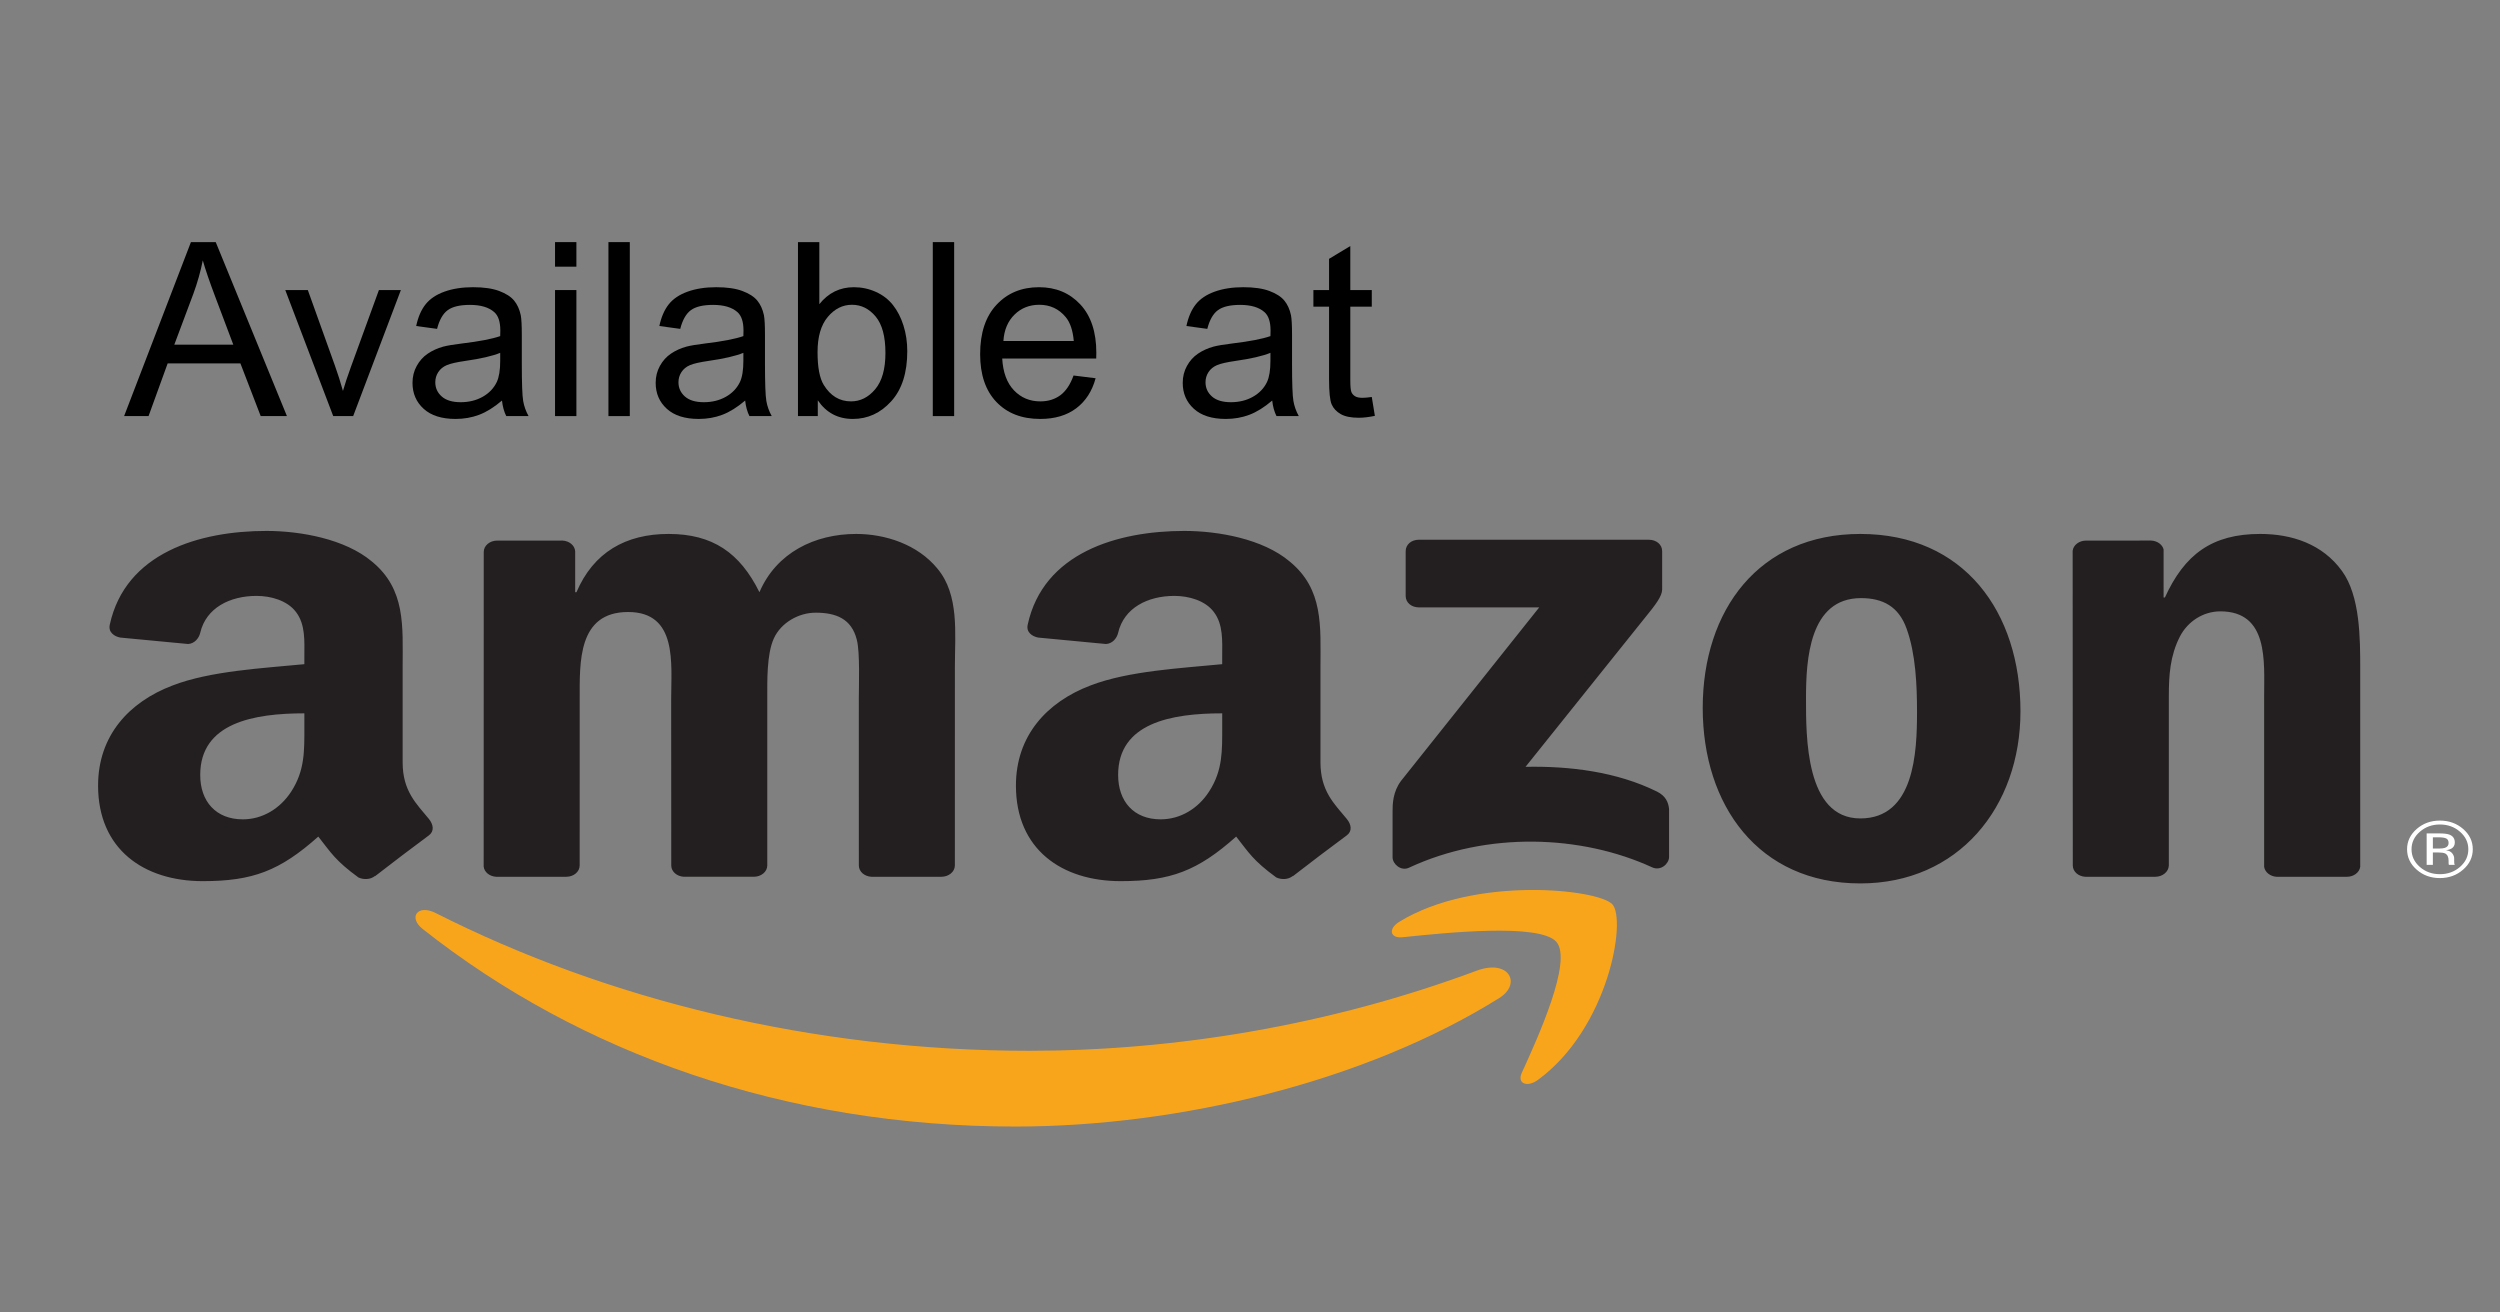 <?xml version="1.0" encoding="UTF-8" standalone="no"?><!DOCTYPE svg PUBLIC "-//W3C//DTD SVG 1.1//EN" "http://www.w3.org/Graphics/SVG/1.1/DTD/svg11.dtd"><svg viewBox="0 0 600 315" version="1.1" xmlns="http://www.w3.org/2000/svg" xmlns:xlink="http://www.w3.org/1999/xlink" xml:space="preserve" xmlns:serif="http://www.serif.com/" style="fill-rule:evenodd;clip-rule:evenodd;stroke-linejoin:round;stroke-miterlimit:1.414;"><rect x="0" y="0" width="600" height="315" fill="#808080" stroke="none"/><path d="M337.362,143.049l0,-10.775c0.013,-1.64 1.426,-2.737 3.136,-2.737l55.227,0c1.779,0 3.189,1.128 3.189,2.727l0,9.258c-0.021,1.528 -1.514,3.561 -4.159,6.779l-28.631,35.738c10.624,-0.218 21.866,1.171 31.521,5.922c2.175,1.075 2.766,2.642 2.931,4.199l0,11.524c0,1.593 -1.988,3.433 -4.057,2.474c-17.017,-7.81 -39.578,-8.659 -58.373,0.094c-1.925,0.9 -3.929,-0.903 -3.929,-2.495l0,-10.963c0,-1.747 0.032,-4.743 2.051,-7.409l33.142,-41.61l-28.851,0c-1.763,-0.001 -3.177,-1.101 -3.197,-2.726Zm-201.469,67.378l-16.805,0c-1.599,-0.085 -2.888,-1.138 -3.007,-2.482l0.016,-75.487c0,-1.505 1.439,-2.719 3.238,-2.719l15.649,-0.005c1.639,0.079 2.95,1.162 3.057,2.54l0,9.859l0.308,0c4.069,-9.533 11.766,-13.988 22.109,-13.988c10.517,0 17.086,4.455 21.805,13.988c4.082,-9.533 13.328,-13.988 23.22,-13.988c7.062,0 14.74,2.547 19.453,8.266c5.34,6.336 4.236,15.564 4.236,23.648l-0.007,47.647c0,1.514 -1.465,2.72 -3.248,2.72l-16.778,0c-1.694,-0.085 -3.018,-1.258 -3.018,-2.705l-0.006,-40.029c0,-3.174 0.307,-11.107 -0.479,-14.139c-1.264,-5.08 -5.026,-6.509 -9.888,-6.509c-4.06,0 -8.305,2.384 -10.036,6.197c-1.717,3.815 -1.567,10.155 -1.567,14.451l0,40.012c0,1.514 -1.453,2.721 -3.242,2.721l-16.783,0c-1.689,-0.085 -3.021,-1.259 -3.021,-2.705l-0.021,-40.03c0,-8.424 1.577,-20.806 -10.339,-20.806c-12.089,0 -11.615,12.083 -11.615,20.806l-0.007,40.013c-0.002,1.517 -1.425,2.724 -3.224,2.724Zm310.584,-82.281c24.917,0 38.435,18.742 38.435,42.566c0,23.019 -14.931,41.309 -38.435,41.309c-24.48,0 -37.823,-18.776 -37.823,-42.113c0,-23.493 13.494,-41.762 37.823,-41.762Zm0.159,15.4c-12.409,0 -13.196,14.789 -13.196,23.973c0,9.217 -0.158,28.904 13.036,28.904c12.991,0 13.609,-15.877 13.609,-25.541c0,-6.362 -0.306,-13.982 -2.508,-20.023c-1.877,-5.25 -5.643,-7.313 -10.941,-7.313Zm70.605,66.881l-16.755,0c-1.693,-0.085 -3.015,-1.259 -3.015,-2.705l-0.036,-75.515c0.148,-1.385 1.539,-2.468 3.235,-2.468l15.604,-0.006c1.476,0.069 2.683,0.947 2.988,2.121l0,11.538l0.316,0c4.704,-10.315 11.265,-15.248 22.874,-15.248c7.54,0 14.928,2.387 19.633,8.907c4.366,6.016 4.366,16.191 4.366,23.493l0,47.499c-0.194,1.352 -1.572,2.383 -3.187,2.383l-16.873,0c-1.533,-0.079 -2.805,-1.095 -2.999,-2.383l0,-40.984c0,-8.245 1.115,-20.334 -10.514,-20.334c-4.086,0 -7.81,2.389 -9.703,6.045c-2.349,4.609 -2.657,9.201 -2.657,14.29l0,40.646c-0.042,1.514 -1.488,2.721 -3.277,2.721Zm-414.281,-13.85c-3.057,-3.725 -6.327,-6.732 -6.327,-13.623l0,-22.913c0,-9.695 0.793,-18.604 -7.393,-25.29c-6.452,-5.42 -17.138,-7.329 -25.321,-7.329c-15.993,0 -33.828,5.222 -37.575,22.513c-0.398,1.849 1.132,2.809 2.511,3.08l16.288,1.545c1.514,-0.069 2.626,-1.389 2.918,-2.711c1.401,-5.963 7.104,-8.834 13.513,-8.834c3.446,0 7.376,1.12 9.43,3.825c2.357,3.017 2.041,7.166 2.041,10.668l0,1.894c-9.753,0.959 -22.489,1.593 -31.594,5.099c-10.534,3.988 -17.914,12.092 -17.914,24.042c0,15.292 10.996,22.932 25.133,22.932c11.973,0 18.485,-2.471 27.718,-10.695c3.054,3.865 4.051,5.73 9.629,9.807c1.254,0.581 2.856,0.535 3.973,-0.347l0.037,0.036c3.358,-2.619 9.466,-7.258 12.881,-9.772c1.363,-0.99 1.122,-2.594 0.052,-3.927Zm-33.064,-6.606c-2.677,4.118 -6.911,6.669 -11.625,6.669c-6.45,0 -10.221,-4.301 -10.221,-10.652c0,-12.517 12.845,-14.788 24.997,-14.788l0,3.176c0,5.714 0.154,10.496 -3.151,15.595Zm253.36,6.606c-3.08,-3.725 -6.344,-6.732 -6.344,-13.623l0,-22.913c0,-9.695 0.787,-18.604 -7.4,-25.29c-6.424,-5.42 -17.124,-7.329 -25.291,-7.329c-15.99,0 -33.835,5.222 -37.579,22.513c-0.398,1.849 1.132,2.809 2.509,3.08l16.277,1.545c1.538,-0.069 2.642,-1.389 2.928,-2.711c1.41,-5.963 7.088,-8.834 13.507,-8.834c3.454,0 7.393,1.12 9.426,3.825c2.351,3.017 2.037,7.166 2.037,10.668l0,1.894c-9.74,0.959 -22.469,1.593 -31.579,5.099c-10.534,3.988 -17.925,12.092 -17.925,24.042c0,15.292 10.99,22.932 25.146,22.932c11.941,0 18.488,-2.471 27.712,-10.695c3.046,3.865 4.051,5.73 9.628,9.807c1.264,0.581 2.849,0.535 3.96,-0.347l0.037,0.036c3.366,-2.619 9.472,-7.258 12.904,-9.772c1.367,-0.99 1.133,-2.594 0.047,-3.927Zm-33.076,-6.606c-2.655,4.118 -6.907,6.669 -11.625,6.669c-6.45,0 -10.205,-4.301 -10.205,-10.652c0,-12.517 12.829,-14.788 24.978,-14.788l0,3.176c0,5.714 0.163,10.496 -3.148,15.595Z" style="fill:#231f20;fill-rule:nonzero;"/><path d="M359.809,239.538c-32.057,20.021 -76.71,30.833 -116.106,30.833c-55.183,0 -104.37,-17.477 -142.266,-47.419c-3.505,-2.77 -1.242,-6.018 3.116,-3.827c41.226,20.861 90.633,33.065 142.474,33.065c34.96,0 72.093,-6.091 107.38,-19.226c7.716,-2.878 10.913,3.128 5.402,6.574Z" style="fill:#f9a51b;fill-rule:nonzero;"/><path d="M373.508,226.025c-4.055,-4.531 -26.694,-2.142 -36.865,-1.091c-3.062,0.328 -3.561,-2.028 -0.77,-3.731c18.057,-11.044 47.658,-7.829 51.081,-4.184c3.461,3.75 -0.915,29.736 -17.832,42.14c-2.608,1.92 -5.057,0.878 -3.908,-1.635c3.796,-8.333 12.328,-26.983 8.294,-31.499Z" style="fill:#f9a51b;fill-rule:nonzero;"/><path d="M585.574,197.878c1.893,0 3.503,0.582 4.83,1.748c1.326,1.154 1.995,2.559 1.995,4.203c0,1.654 -0.667,3.06 -1.995,4.223c-1.323,1.165 -2.931,1.75 -4.83,1.75c-1.894,0 -3.502,-0.585 -4.825,-1.75c-1.319,-1.163 -1.981,-2.571 -1.981,-4.223c0,-1.644 0.662,-3.049 1.995,-4.203c1.328,-1.166 2.937,-1.748 4.811,-1.748Zm7.894,5.936c0,-1.902 -0.775,-3.524 -2.312,-4.863c-1.538,-1.34 -3.409,-2.011 -5.589,-2.011c-2.171,0 -4.019,0.671 -5.561,2.011c-1.536,1.346 -2.309,2.965 -2.309,4.863c0,1.915 0.763,3.547 2.29,4.891c1.531,1.356 3.396,2.034 5.577,2.034c2.182,0 4.05,-0.678 5.591,-2.034c1.538,-1.347 2.313,-2.978 2.313,-4.891Zm-5.805,-1.489c0,0.568 -0.3,0.955 -0.901,1.163c-0.335,0.114 -0.825,0.165 -1.476,0.165l-1.397,0l0,-2.7l1.316,0c0.864,0 1.483,0.086 1.878,0.274c0.384,0.188 0.58,0.549 0.58,1.098Zm-5.265,-2.31l0,7.55l1.49,0l0,-2.976l1.22,0c0.824,0 1.399,0.084 1.723,0.241c0.558,0.288 0.831,0.858 0.831,1.733l0,0.599l0.033,0.241l0.018,0.085c0.014,0.022 0.019,0.051 0.026,0.077l1.416,0l-0.055,-0.097c-0.042,-0.065 -0.066,-0.191 -0.079,-0.39c-0.018,-0.201 -0.018,-0.387 -0.018,-0.564l0,-0.548c0,-0.381 -0.164,-0.773 -0.471,-1.176c-0.316,-0.398 -0.806,-0.645 -1.484,-0.736c0.534,-0.074 0.95,-0.194 1.252,-0.365c0.57,-0.324 0.856,-0.819 0.856,-1.491c0,-0.947 -0.454,-1.584 -1.351,-1.912c-0.503,-0.179 -1.293,-0.269 -2.37,-0.269l-3.037,-0.002Z" style="fill:#fff;fill-rule:nonzero;"/><g><path d="M29.786,99.863l16.036,-41.756l5.953,0l17.089,41.756l-6.294,0l-4.871,-12.647l-17.46,0l-4.586,12.647l-5.867,0Zm12.048,-17.147l14.156,0l-4.358,-11.564c-1.329,-3.513 -2.316,-6.399 -2.962,-8.659c-0.532,2.677 -1.282,5.336 -2.25,7.975l-4.586,12.248Z" style="fill-rule:nonzero;"/><path d="M79.973,99.863l-11.507,-30.249l5.411,0l6.495,18.115c0.702,1.956 1.348,3.988 1.936,6.095c0.456,-1.595 1.092,-3.513 1.909,-5.753l6.722,-18.457l5.269,0l-11.45,30.249l-4.785,0Z" style="fill-rule:nonzero;"/><path d="M120.476,96.132c-1.899,1.614 -3.727,2.753 -5.483,3.417c-1.757,0.665 -3.641,0.997 -5.654,0.997c-3.323,0 -5.877,-0.811 -7.662,-2.435c-1.785,-1.623 -2.677,-3.698 -2.677,-6.223c0,-1.482 0.337,-2.835 1.011,-4.059c0.674,-1.225 1.557,-2.208 2.649,-2.948c1.091,-0.741 2.321,-1.301 3.688,-1.681c1.007,-0.266 2.526,-0.522 4.557,-0.769c4.14,-0.494 7.188,-1.082 9.144,-1.766c0.019,-0.702 0.028,-1.149 0.028,-1.338c0,-2.089 -0.484,-3.561 -1.453,-4.415c-1.31,-1.159 -3.256,-1.738 -5.839,-1.738c-2.411,0 -4.191,0.423 -5.34,1.268c-1.149,0.845 -1.999,2.34 -2.549,4.486l-5.014,-0.684c0.456,-2.146 1.206,-3.878 2.251,-5.198c1.044,-1.32 2.554,-2.336 4.528,-3.048c1.975,-0.712 4.263,-1.068 6.865,-1.068c2.582,0 4.681,0.304 6.295,0.912c1.614,0.607 2.8,1.372 3.56,2.293c0.76,0.92 1.291,2.084 1.595,3.489c0.171,0.873 0.256,2.449 0.256,4.728l0,6.836c0,4.766 0.11,7.78 0.328,9.043c0.218,1.263 0.65,2.473 1.296,3.632l-5.355,0c-0.532,-1.064 -0.873,-2.307 -1.025,-3.731Zm-0.427,-11.451c-1.861,0.76 -4.653,1.405 -8.375,1.937c-2.107,0.304 -3.598,0.646 -4.471,1.026c-0.874,0.379 -1.548,0.935 -2.023,1.666c-0.474,0.731 -0.712,1.543 -0.712,2.435c0,1.367 0.518,2.507 1.553,3.418c1.034,0.912 2.549,1.367 4.543,1.367c1.974,0 3.731,-0.432 5.269,-1.296c1.538,-0.864 2.668,-2.046 3.39,-3.546c0.55,-1.158 0.826,-2.867 0.826,-5.127l0,-1.88Z" style="fill-rule:nonzero;"/><path d="M133.208,64.003l0,-5.896l5.127,0l0,5.896l-5.127,0Zm0,35.86l0,-30.249l5.127,0l0,30.249l-5.127,0Z" style="fill-rule:nonzero;"/><rect x="146.025" y="58.107" width="5.127" height="41.756" style="fill-rule:nonzero;"/><path d="M178.838,96.132c-1.899,1.614 -3.727,2.753 -5.483,3.417c-1.757,0.665 -3.642,0.997 -5.654,0.997c-3.323,0 -5.877,-0.811 -7.662,-2.435c-1.785,-1.623 -2.678,-3.698 -2.678,-6.223c0,-1.482 0.337,-2.835 1.011,-4.059c0.675,-1.225 1.558,-2.208 2.649,-2.948c1.092,-0.741 2.322,-1.301 3.689,-1.681c1.006,-0.266 2.525,-0.522 4.557,-0.769c4.14,-0.494 7.187,-1.082 9.143,-1.766c0.019,-0.702 0.029,-1.149 0.029,-1.338c0,-2.089 -0.484,-3.561 -1.453,-4.415c-1.31,-1.159 -3.256,-1.738 -5.839,-1.738c-2.411,0 -4.192,0.423 -5.34,1.268c-1.149,0.845 -1.999,2.34 -2.55,4.486l-5.013,-0.684c0.456,-2.146 1.206,-3.878 2.25,-5.198c1.045,-1.32 2.554,-2.336 4.529,-3.048c1.975,-0.712 4.263,-1.068 6.865,-1.068c2.582,0 4.68,0.304 6.294,0.912c1.615,0.607 2.801,1.372 3.561,2.293c0.759,0.92 1.291,2.084 1.595,3.489c0.171,0.873 0.256,2.449 0.256,4.728l0,6.836c0,4.766 0.109,7.78 0.328,9.043c0.218,1.263 0.65,2.473 1.296,3.632l-5.355,0c-0.532,-1.064 -0.874,-2.307 -1.025,-3.731Zm-0.428,-11.451c-1.861,0.76 -4.652,1.405 -8.374,1.937c-2.107,0.304 -3.598,0.646 -4.472,1.026c-0.873,0.379 -1.547,0.935 -2.022,1.666c-0.475,0.731 -0.712,1.543 -0.712,2.435c0,1.367 0.518,2.507 1.552,3.418c1.035,0.912 2.55,1.367 4.543,1.367c1.975,0 3.732,-0.432 5.27,-1.296c1.538,-0.864 2.668,-2.046 3.389,-3.546c0.551,-1.158 0.826,-2.867 0.826,-5.127l0,-1.88Z" style="fill-rule:nonzero;"/><path d="M196.269,99.863l-4.756,0l0,-41.756l5.126,0l0,14.896c2.165,-2.715 4.928,-4.073 8.289,-4.073c1.861,0 3.622,0.375 5.284,1.125c1.661,0.75 3.028,1.804 4.101,3.162c1.073,1.358 1.913,2.995 2.521,4.913c0.608,1.918 0.911,3.969 0.911,6.153c0,5.183 -1.281,9.19 -3.845,12.019c-2.563,2.83 -5.639,4.244 -9.228,4.244c-3.57,0 -6.371,-1.49 -8.403,-4.471l0,3.788Zm-0.057,-15.353c0,3.627 0.494,6.248 1.481,7.862c1.614,2.639 3.798,3.959 6.551,3.959c2.241,0 4.178,-0.973 5.811,-2.92c1.633,-1.946 2.45,-4.846 2.45,-8.701c0,-3.95 -0.784,-6.865 -2.35,-8.745c-1.567,-1.879 -3.461,-2.819 -5.683,-2.819c-2.24,0 -4.177,0.973 -5.81,2.919c-1.633,1.947 -2.45,4.762 -2.45,8.445Z" style="fill-rule:nonzero;"/><rect x="223.869" y="58.107" width="5.127" height="41.756" style="fill-rule:nonzero;"/><path d="M257.65,90.122l5.298,0.655c-0.835,3.095 -2.383,5.497 -4.643,7.206c-2.259,1.709 -5.146,2.563 -8.659,2.563c-4.424,0 -7.932,-1.362 -10.524,-4.087c-2.592,-2.725 -3.888,-6.546 -3.888,-11.464c0,-5.089 1.31,-9.039 3.931,-11.849c2.62,-2.811 6.019,-4.216 10.197,-4.216c4.044,0 7.348,1.377 9.912,4.13c2.563,2.754 3.845,6.627 3.845,11.621c0,0.304 -0.01,0.76 -0.028,1.368l-22.559,0c0.19,3.323 1.13,5.867 2.82,7.633c1.69,1.766 3.797,2.649 6.323,2.649c1.88,0 3.484,-0.494 4.814,-1.481c1.329,-0.988 2.383,-2.564 3.161,-4.728Zm-16.833,-8.289l16.89,0c-0.228,-2.544 -0.873,-4.453 -1.937,-5.725c-1.633,-1.975 -3.75,-2.962 -6.351,-2.962c-2.355,0 -4.335,0.788 -5.939,2.364c-1.605,1.576 -2.492,3.684 -2.663,6.323Z" style="fill-rule:nonzero;"/><path d="M305.331,96.132c-1.899,1.614 -3.727,2.753 -5.483,3.417c-1.757,0.665 -3.641,0.997 -5.654,0.997c-3.323,0 -5.877,-0.811 -7.662,-2.435c-1.785,-1.623 -2.677,-3.698 -2.677,-6.223c0,-1.482 0.337,-2.835 1.011,-4.059c0.674,-1.225 1.557,-2.208 2.649,-2.948c1.092,-0.741 2.321,-1.301 3.688,-1.681c1.007,-0.266 2.526,-0.522 4.558,-0.769c4.139,-0.494 7.187,-1.082 9.143,-1.766c0.019,-0.702 0.028,-1.149 0.028,-1.338c0,-2.089 -0.484,-3.561 -1.452,-4.415c-1.311,-1.159 -3.257,-1.738 -5.84,-1.738c-2.411,0 -4.191,0.423 -5.34,1.268c-1.149,0.845 -1.999,2.34 -2.549,4.486l-5.013,-0.684c0.455,-2.146 1.205,-3.878 2.25,-5.198c1.044,-1.32 2.554,-2.336 4.529,-3.048c1.974,-0.712 4.263,-1.068 6.864,-1.068c2.582,0 4.681,0.304 6.295,0.912c1.614,0.607 2.801,1.372 3.56,2.293c0.76,0.92 1.291,2.084 1.595,3.489c0.171,0.873 0.257,2.449 0.257,4.728l0,6.836c0,4.766 0.109,7.78 0.327,9.043c0.219,1.263 0.65,2.473 1.296,3.632l-5.355,0c-0.531,-1.064 -0.873,-2.307 -1.025,-3.731Zm-0.427,-11.451c-1.861,0.76 -4.653,1.405 -8.374,1.937c-2.108,0.304 -3.599,0.646 -4.472,1.026c-0.874,0.379 -1.548,0.935 -2.023,1.666c-0.474,0.731 -0.712,1.543 -0.712,2.435c0,1.367 0.518,2.507 1.553,3.418c1.035,0.912 2.549,1.367 4.543,1.367c1.975,0 3.731,-0.432 5.269,-1.296c1.538,-0.864 2.668,-2.046 3.39,-3.546c0.55,-1.158 0.826,-2.867 0.826,-5.127l0,-1.88Z" style="fill-rule:nonzero;"/><path d="M329.228,95.277l0.741,4.529c-1.443,0.304 -2.735,0.456 -3.874,0.456c-1.861,0 -3.304,-0.295 -4.329,-0.883c-1.026,-0.589 -1.747,-1.363 -2.165,-2.322c-0.418,-0.959 -0.627,-2.976 -0.627,-6.052l0,-17.404l-3.759,0l0,-3.987l3.759,0l0,-7.491l5.099,-3.076l0,10.567l5.155,0l0,3.987l-5.155,0l0,17.688c0,1.463 0.09,2.402 0.27,2.82c0.181,0.418 0.475,0.75 0.883,0.997c0.409,0.247 0.992,0.37 1.752,0.37c0.57,0 1.32,-0.066 2.25,-0.199Z" style="fill-rule:nonzero;"/></g></svg>